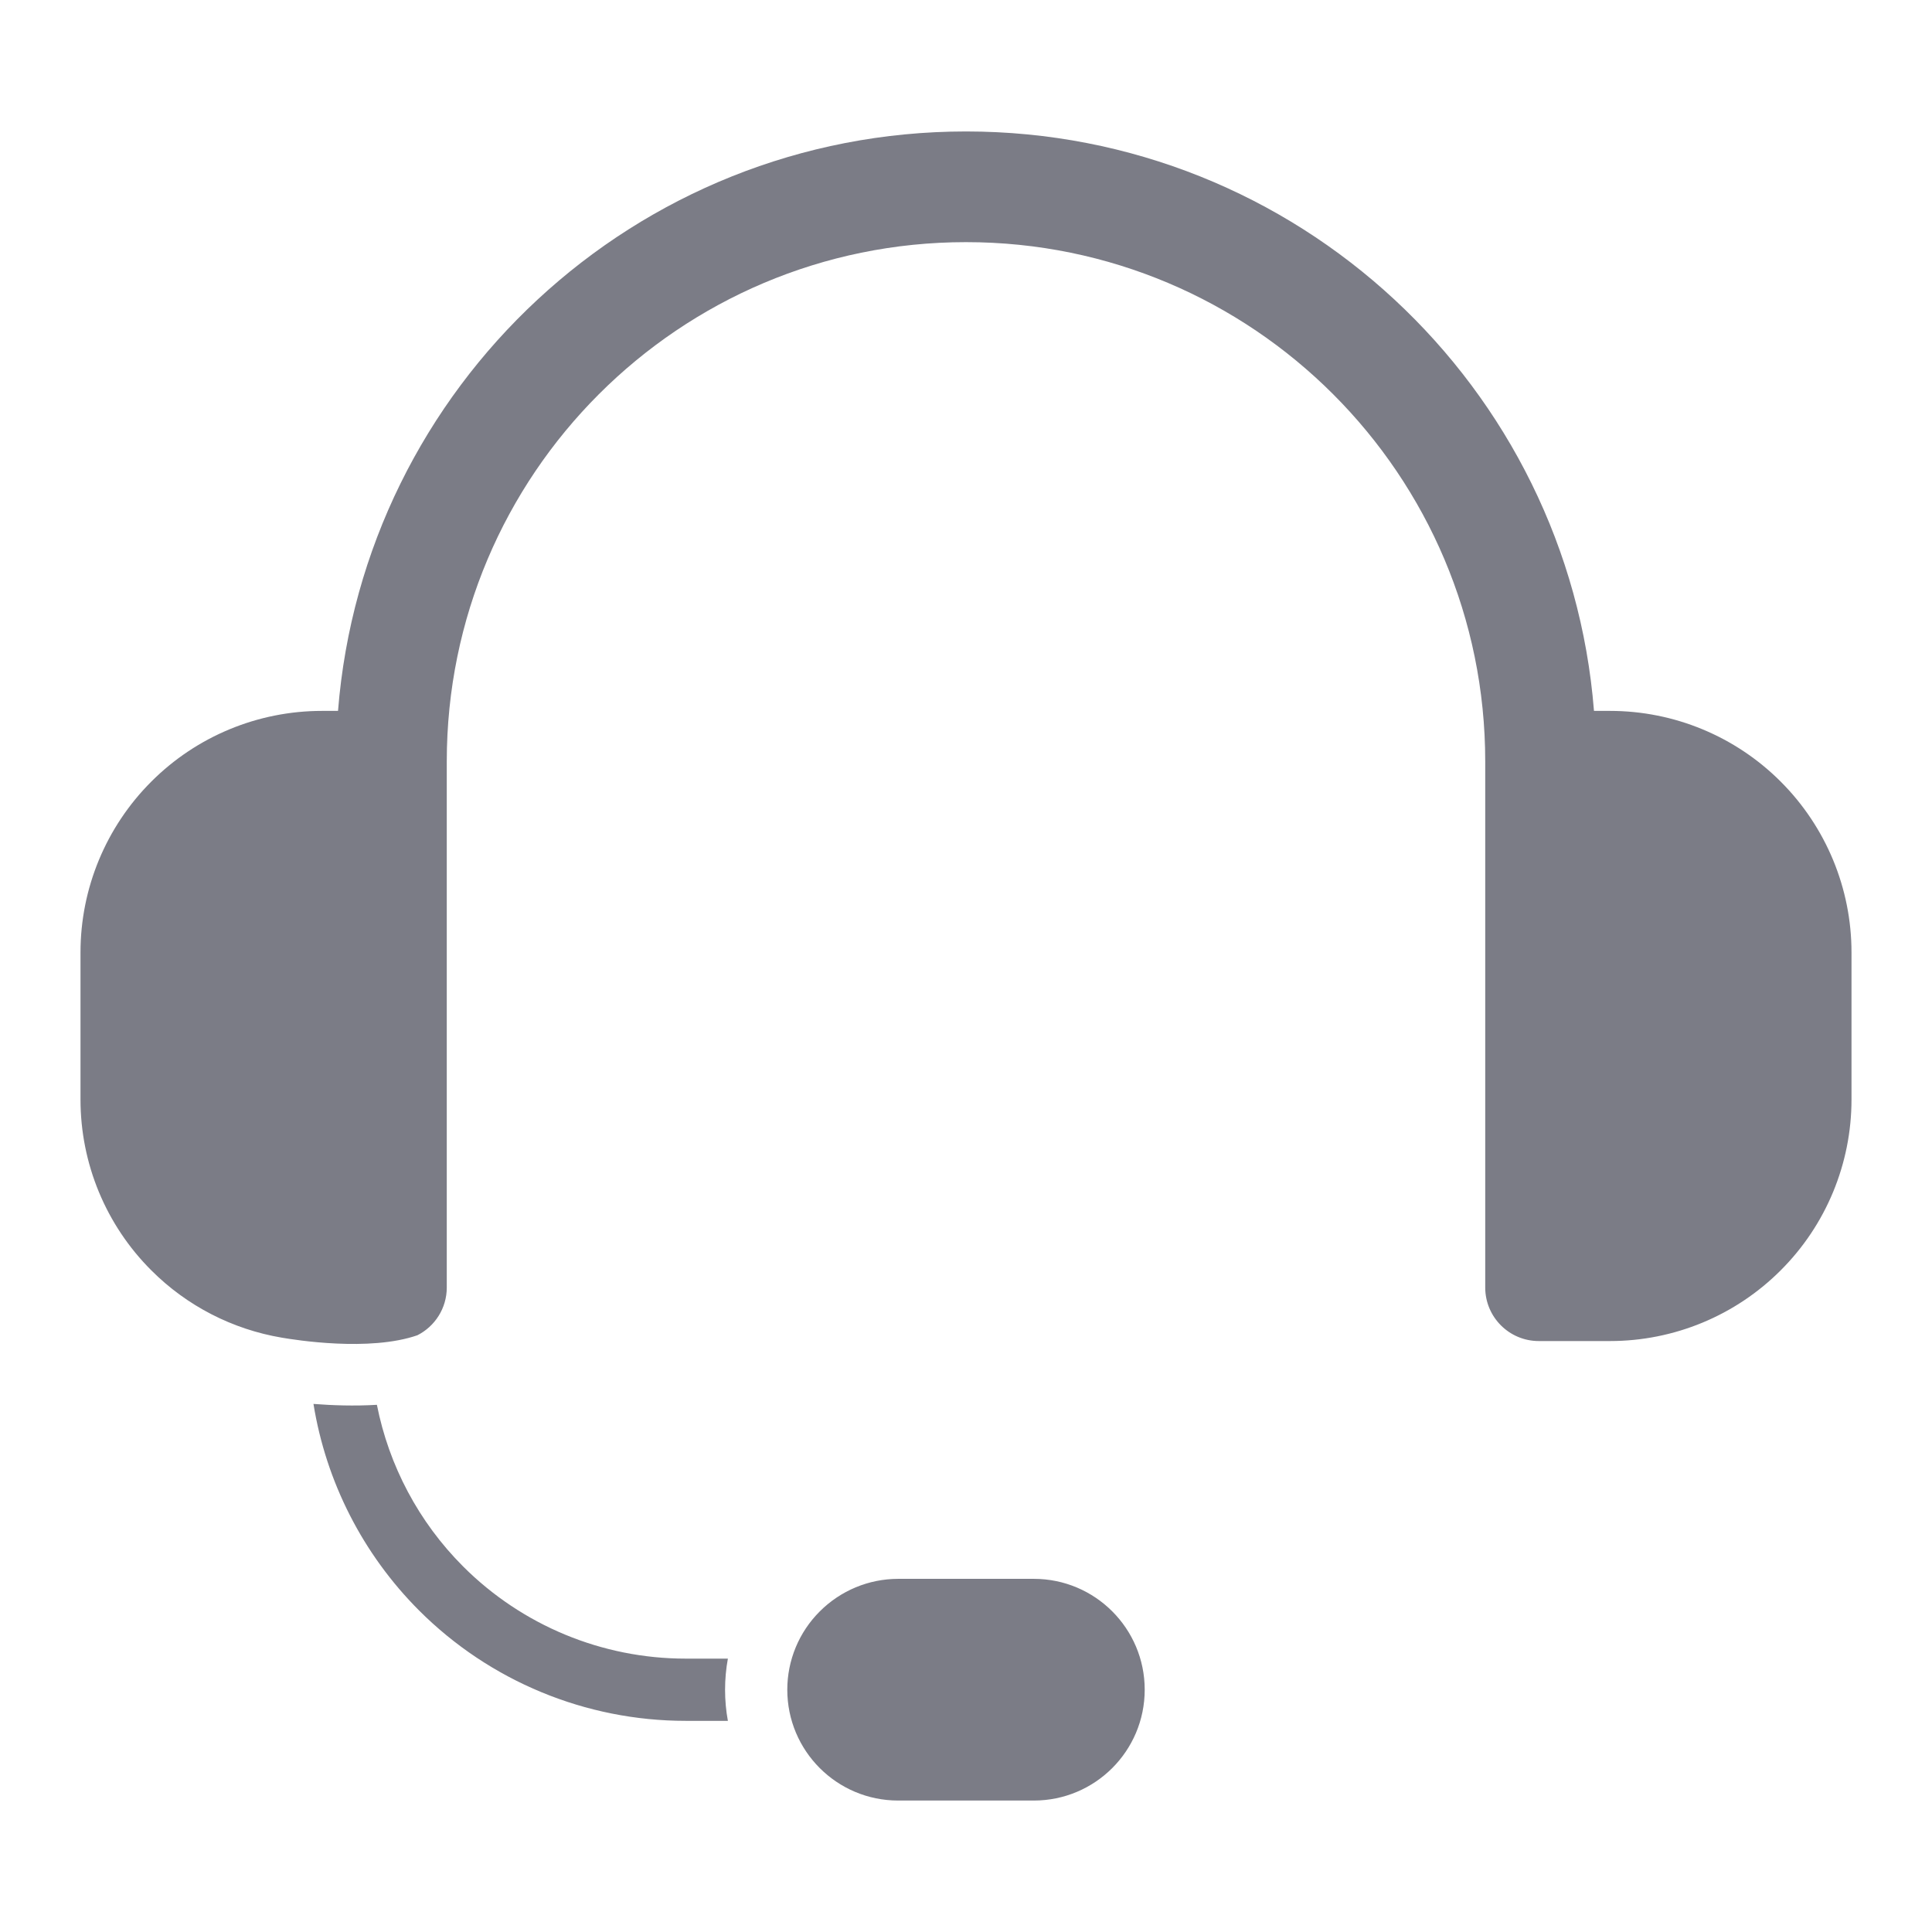 <svg width="24" height="24" viewBox="0 0 24 24" fill="none" xmlns="http://www.w3.org/2000/svg">
<path fill-rule="evenodd" clip-rule="evenodd" d="M14.22 20.99C14.22 20.23 13.603 19.613 12.843 19.613C12.307 19.613 11.693 19.613 11.157 19.613C10.792 19.613 10.442 19.759 10.184 20.017C9.925 20.275 9.78 20.625 9.78 20.99C9.78 21.751 10.397 22.367 11.157 22.367C11.693 22.367 12.307 22.367 12.843 22.367C13.603 22.367 14.22 21.751 14.22 20.99ZM3.894 17.44C4.124 17.458 4.403 17.468 4.682 17.451C4.831 18.206 5.201 18.907 5.753 19.459C6.486 20.192 7.48 20.604 8.517 20.604H9.042C9.019 20.73 9.007 20.86 9.007 20.99C9.007 21.122 9.019 21.252 9.042 21.377H8.517C7.275 21.377 6.084 20.884 5.206 20.006C4.506 19.305 4.05 18.406 3.894 17.44ZM3.501 16.617C2.89 16.514 2.322 16.224 1.879 15.78C1.316 15.218 1 14.455 1 13.659C1 13.075 1 12.415 1 11.831C1 11.036 1.316 10.273 1.879 9.71C2.441 9.147 3.204 8.831 4 8.831H4.199C4.519 4.803 7.889 1.633 12 1.633C16.111 1.633 19.482 4.803 19.801 8.831H20C20.796 8.831 21.559 9.147 22.121 9.71C22.684 10.273 23 11.036 23 11.831V13.659C23 14.455 22.684 15.218 22.121 15.78C21.559 16.343 20.796 16.659 20 16.659H19.115C18.748 16.659 18.45 16.361 18.45 15.994V9.458C18.45 5.896 15.562 3.008 12 3.008C8.438 3.008 5.55 5.896 5.55 9.458C5.55 9.458 5.55 14.211 5.55 15.994C5.55 16.253 5.401 16.478 5.185 16.587C4.589 16.794 3.665 16.645 3.501 16.617Z" fill="#7B7C86"/>
</svg>
